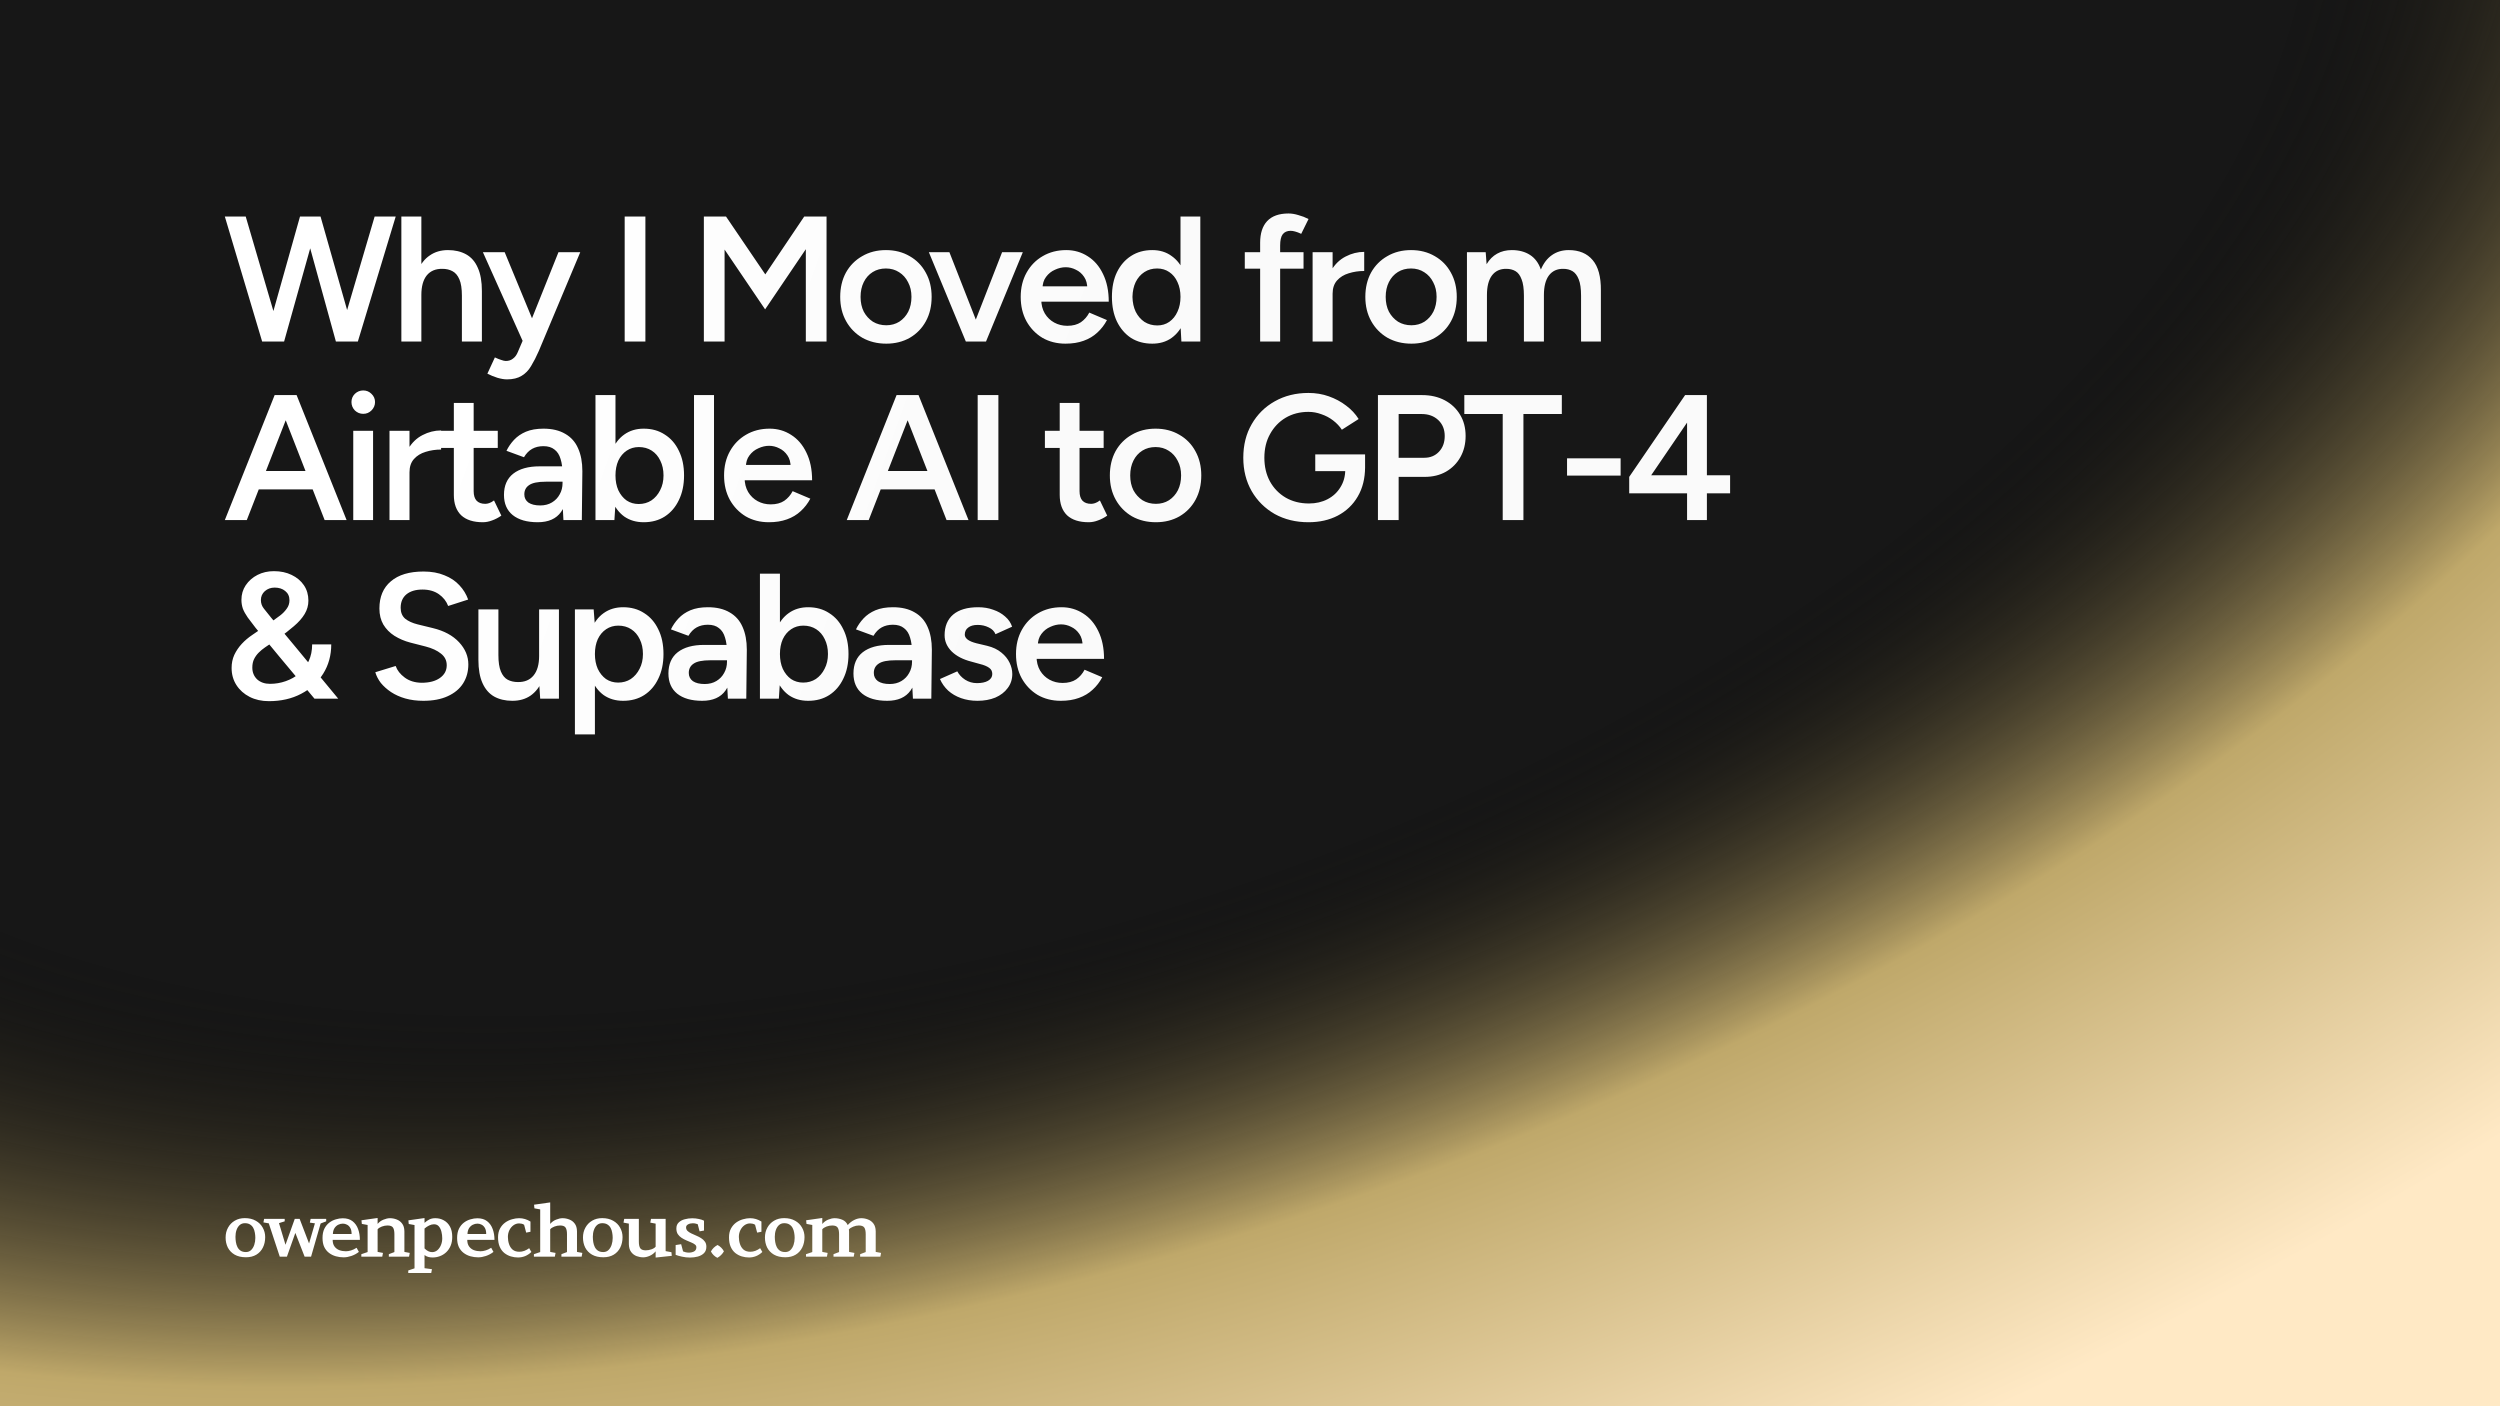 <svg width="1120" height="630" viewBox="0 0 1120 630" fill="none" xmlns="http://www.w3.org/2000/svg">
<g clip-path="url(#clip0_2_497)">
<rect width="1120" height="630" fill="#171717"/>
<g filter="url(#filter0_f_2_497)">
<rect width="1200" height="630" transform="matrix(-1 0 0 1 1200 0)" fill="url(#paint0_radial_2_497)"/>
</g>
<path d="M151.36 153L167.84 97H177.28L160.32 153H151.36ZM117.44 153L100.72 97H110.08L126.48 153H117.44ZM118.64 153L134.4 97H142.96L127.28 153H118.64ZM150.48 153L135.04 97H143.6L159.52 153H150.48ZM179.809 153V97H188.769V153H179.809ZM206.929 153V132.52H215.889V153H206.929ZM206.929 132.52C206.929 129.32 206.555 126.867 205.809 125.16C205.062 123.4 204.022 122.173 202.689 121.48C201.409 120.787 199.915 120.44 198.209 120.44C195.169 120.387 192.822 121.373 191.169 123.4C189.569 125.427 188.769 128.333 188.769 132.12H185.329C185.329 127.907 185.942 124.307 187.169 121.32C188.449 118.28 190.235 115.987 192.529 114.44C194.822 112.84 197.542 112.04 200.689 112.04C203.835 112.04 206.555 112.68 208.849 113.96C211.142 115.24 212.875 117.24 214.049 119.96C215.275 122.627 215.889 126.12 215.889 130.44V132.52H206.929ZM227.146 169.96C225.866 169.96 224.426 169.72 222.826 169.24C221.279 168.76 219.786 168.147 218.346 167.4L221.706 160.12C222.719 160.6 223.652 160.973 224.506 161.24C225.359 161.56 226.052 161.72 226.586 161.72C227.866 161.72 228.932 161.373 229.786 160.68C230.692 160.04 231.412 159.08 231.946 157.8L236.666 146.76L250.186 113H259.946L241.386 157.24C240.266 159.8 239.119 162.04 237.946 163.96C236.826 165.88 235.412 167.347 233.706 168.36C231.999 169.427 229.812 169.96 227.146 169.96ZM234.266 153L216.346 113H226.106L240.026 146.68L242.906 153H234.266ZM279.856 153V97H289.136V153H279.856ZM315.331 153V97H325.251L342.851 122.92L360.291 97H370.291V153H361.011V111.64L342.771 138.6L324.611 111.8V153H315.331ZM397.054 153.96C393.054 153.96 389.48 153.08 386.334 151.32C383.24 149.507 380.814 147.027 379.054 143.88C377.294 140.733 376.414 137.107 376.414 133C376.414 128.893 377.267 125.267 378.974 122.12C380.734 118.973 383.16 116.52 386.254 114.76C389.347 112.947 392.894 112.04 396.894 112.04C400.894 112.04 404.44 112.947 407.534 114.76C410.627 116.52 413.027 118.973 414.734 122.12C416.494 125.267 417.374 128.893 417.374 133C417.374 137.107 416.52 140.733 414.814 143.88C413.107 147.027 410.707 149.507 407.614 151.32C404.52 153.08 401 153.96 397.054 153.96ZM397.054 145.72C399.24 145.72 401.187 145.187 402.894 144.12C404.6 143 405.934 141.507 406.894 139.64C407.854 137.72 408.334 135.507 408.334 133C408.334 130.493 407.827 128.307 406.814 126.44C405.854 124.52 404.52 123.027 402.814 121.96C401.107 120.84 399.134 120.28 396.894 120.28C394.654 120.28 392.68 120.813 390.974 121.88C389.267 122.947 387.934 124.44 386.974 126.36C386.014 128.28 385.534 130.493 385.534 133C385.534 135.507 386.014 137.72 386.974 139.64C387.987 141.507 389.347 143 391.054 144.12C392.814 145.187 394.814 145.72 397.054 145.72ZM433.334 153L448.934 113H458.214L441.734 153H433.334ZM432.694 153L416.134 113H425.334L441.014 153H432.694ZM477.359 153.96C473.466 153.96 469.999 153.08 466.959 151.32C463.973 149.507 461.599 147.027 459.839 143.88C458.133 140.733 457.279 137.107 457.279 133C457.279 128.893 458.159 125.267 459.919 122.12C461.679 118.973 464.079 116.52 467.119 114.76C470.213 112.947 473.733 112.04 477.679 112.04C481.253 112.04 484.479 112.973 487.359 114.84C490.239 116.653 492.506 119.293 494.159 122.76C495.866 126.227 496.719 130.36 496.719 135.16H465.279L466.479 134.04C466.479 136.493 467.013 138.627 468.079 140.44C469.146 142.2 470.559 143.56 472.319 144.52C474.079 145.48 476.026 145.96 478.159 145.96C480.613 145.96 482.639 145.427 484.239 144.36C485.839 143.24 487.093 141.8 487.999 140.04L495.919 143.4C494.799 145.533 493.359 147.4 491.599 149C489.893 150.6 487.839 151.827 485.439 152.68C483.093 153.533 480.399 153.96 477.359 153.96ZM467.039 129.4L465.759 128.28H488.319L487.119 129.4C487.119 127.213 486.639 125.427 485.679 124.04C484.719 122.6 483.493 121.533 481.999 120.84C480.559 120.093 479.039 119.72 477.439 119.72C475.839 119.72 474.239 120.093 472.639 120.84C471.039 121.533 469.706 122.6 468.639 124.04C467.573 125.427 467.039 127.213 467.039 129.4ZM529.262 153L528.862 145.56V97H537.742V153H529.262ZM516.222 153.96C512.595 153.96 509.422 153.107 506.702 151.4C504.035 149.64 501.929 147.187 500.382 144.04C498.889 140.893 498.142 137.213 498.142 133C498.142 128.733 498.889 125.053 500.382 121.96C501.929 118.813 504.035 116.387 506.702 114.68C509.422 112.92 512.595 112.04 516.222 112.04C519.582 112.04 522.462 112.92 524.862 114.68C527.315 116.387 529.182 118.813 530.462 121.96C531.742 125.053 532.382 128.733 532.382 133C532.382 137.213 531.742 140.893 530.462 144.04C529.182 147.187 527.315 149.64 524.862 151.4C522.462 153.107 519.582 153.96 516.222 153.96ZM518.462 145.8C520.489 145.8 522.275 145.267 523.822 144.2C525.422 143.08 526.649 141.56 527.502 139.64C528.409 137.72 528.862 135.507 528.862 133C528.862 130.493 528.409 128.28 527.502 126.36C526.649 124.44 525.422 122.947 523.822 121.88C522.275 120.813 520.462 120.28 518.382 120.28C516.249 120.28 514.355 120.813 512.702 121.88C511.049 122.947 509.742 124.44 508.782 126.36C507.875 128.28 507.395 130.493 507.342 133C507.395 135.507 507.875 137.72 508.782 139.64C509.742 141.56 511.049 143.08 512.702 144.2C514.409 145.267 516.329 145.8 518.462 145.8ZM564.544 153V108.76C564.544 104.547 565.584 101.32 567.664 99.08C569.798 96.787 572.998 95.64 577.264 95.64C578.651 95.64 580.118 95.88 581.664 96.36C583.264 96.787 584.784 97.373 586.224 98.12L582.944 104.76C581.931 104.28 581.024 103.933 580.224 103.72C579.478 103.507 578.811 103.4 578.224 103.4C576.624 103.4 575.424 103.933 574.624 105C573.878 106.013 573.504 107.693 573.504 110.04V153H564.544ZM557.664 120.36V113H583.984V120.36H557.664ZM593.967 131.72C593.967 127.4 594.794 123.853 596.447 121.08C598.101 118.307 600.234 116.253 602.847 114.92C605.514 113.533 608.287 112.84 611.167 112.84V121.4C608.714 121.4 606.394 121.747 604.207 122.44C602.074 123.08 600.341 124.147 599.007 125.64C597.674 127.133 597.007 129.107 597.007 131.56L593.967 131.72ZM588.047 153V113H597.007V153H588.047ZM632.31 153.96C628.31 153.96 624.737 153.08 621.59 151.32C618.497 149.507 616.07 147.027 614.31 143.88C612.55 140.733 611.67 137.107 611.67 133C611.67 128.893 612.523 125.267 614.23 122.12C615.99 118.973 618.417 116.52 621.51 114.76C624.603 112.947 628.15 112.04 632.15 112.04C636.15 112.04 639.697 112.947 642.79 114.76C645.883 116.52 648.283 118.973 649.99 122.12C651.75 125.267 652.63 128.893 652.63 133C652.63 137.107 651.777 140.733 650.07 143.88C648.363 147.027 645.963 149.507 642.87 151.32C639.777 153.08 636.257 153.96 632.31 153.96ZM632.31 145.72C634.497 145.72 636.443 145.187 638.15 144.12C639.857 143 641.19 141.507 642.15 139.64C643.11 137.72 643.59 135.507 643.59 133C643.59 130.493 643.083 128.307 642.07 126.44C641.11 124.52 639.777 123.027 638.07 121.96C636.363 120.84 634.39 120.28 632.15 120.28C629.91 120.28 627.937 120.813 626.23 121.88C624.523 122.947 623.19 124.44 622.23 126.36C621.27 128.28 620.79 130.493 620.79 133C620.79 135.507 621.27 137.72 622.23 139.64C623.243 141.507 624.603 143 626.31 144.12C628.07 145.187 630.07 145.72 632.31 145.72ZM657.194 153V113H665.594L665.994 118.36C667.221 116.28 668.794 114.707 670.714 113.64C672.634 112.573 674.821 112.04 677.274 112.04C680.474 112.04 683.194 112.76 685.434 114.2C687.674 115.64 689.301 117.827 690.314 120.76C691.488 117.933 693.141 115.773 695.274 114.28C697.408 112.787 699.914 112.04 702.794 112.04C707.434 112.04 711.008 113.533 713.514 116.52C716.021 119.453 717.248 123.987 717.194 130.12V153H708.314V132.52C708.314 129.32 707.968 126.867 707.274 125.16C706.581 123.4 705.648 122.173 704.474 121.48C703.301 120.787 701.941 120.44 700.394 120.44C697.621 120.387 695.461 121.373 693.914 123.4C692.421 125.427 691.674 128.333 691.674 132.12V153H682.714V132.52C682.714 129.32 682.368 126.867 681.674 125.16C681.034 123.4 680.128 122.173 678.954 121.48C677.781 120.787 676.421 120.44 674.874 120.44C672.101 120.387 669.941 121.373 668.394 123.4C666.901 125.427 666.154 128.333 666.154 132.12V153H657.194ZM145.44 233L123.6 177H132.88L155.28 233H145.44ZM100.72 233L123.04 177H132.4L110.56 233H100.72ZM111.2 219.24V211H144.72V219.24H111.2ZM158.257 233V193H167.137V233H158.257ZM162.737 185.4C161.297 185.4 160.044 184.893 158.977 183.88C157.964 182.813 157.457 181.56 157.457 180.12C157.457 178.68 157.964 177.453 158.977 176.44C160.044 175.427 161.297 174.92 162.737 174.92C164.177 174.92 165.404 175.427 166.417 176.44C167.484 177.453 168.018 178.68 168.018 180.12C168.018 181.56 167.484 182.813 166.417 183.88C165.404 184.893 164.177 185.4 162.737 185.4ZM180.417 211.72C180.417 207.4 181.244 203.853 182.897 201.08C184.551 198.307 186.684 196.253 189.297 194.92C191.964 193.533 194.737 192.84 197.617 192.84V201.4C195.164 201.4 192.844 201.747 190.657 202.44C188.524 203.08 186.791 204.147 185.457 205.64C184.124 207.133 183.457 209.107 183.457 211.56L180.417 211.72ZM174.497 233V193H183.457V233H174.497ZM216.28 233.96C212.067 233.96 208.84 232.92 206.6 230.84C204.413 228.707 203.32 225.667 203.32 221.72V180.52H212.2V220.04C212.2 221.907 212.627 223.32 213.48 224.28C214.387 225.24 215.693 225.72 217.4 225.72C217.933 225.72 218.52 225.613 219.16 225.4C219.8 225.187 220.52 224.787 221.32 224.2L224.6 231C223.213 231.96 221.827 232.68 220.44 233.16C219.053 233.693 217.667 233.96 216.28 233.96ZM196.68 200.68V193H223V200.68H196.68ZM252.419 233L252.019 225.48V212.44C252.019 209.72 251.726 207.453 251.139 205.64C250.606 203.773 249.699 202.36 248.419 201.4C247.193 200.387 245.539 199.88 243.459 199.88C241.539 199.88 239.859 200.28 238.419 201.08C236.979 201.88 235.753 203.133 234.739 204.84L226.899 201.96C227.753 200.2 228.873 198.573 230.259 197.08C231.699 195.533 233.486 194.307 235.619 193.4C237.806 192.493 240.419 192.04 243.459 192.04C247.353 192.04 250.606 192.813 253.219 194.36C255.833 195.853 257.753 198.013 258.979 200.84C260.259 203.667 260.899 207.08 260.899 211.08L260.659 233H252.419ZM240.899 233.96C236.099 233.96 232.366 232.893 229.699 230.76C227.086 228.627 225.779 225.613 225.779 221.72C225.779 217.56 227.166 214.387 229.939 212.2C232.766 210.013 236.686 208.92 241.699 208.92H252.419V215.8H244.579C241.006 215.8 238.499 216.307 237.059 217.32C235.619 218.28 234.899 219.667 234.899 221.48C234.899 223.027 235.513 224.253 236.739 225.16C238.019 226.013 239.779 226.44 242.019 226.44C244.046 226.44 245.806 225.987 247.299 225.08C248.793 224.173 249.939 222.973 250.739 221.48C251.593 219.987 252.019 218.307 252.019 216.44H254.659C254.659 221.88 253.566 226.173 251.379 229.32C249.193 232.413 245.699 233.96 240.899 233.96ZM266.773 233V177H275.733V225.56L275.253 233H266.773ZM288.373 233.96C285.013 233.96 282.106 233.107 279.653 231.4C277.253 229.64 275.413 227.187 274.133 224.04C272.853 220.893 272.213 217.213 272.213 213C272.213 208.733 272.853 205.053 274.133 201.96C275.413 198.813 277.253 196.387 279.653 194.68C282.106 192.92 285.013 192.04 288.373 192.04C291.999 192.04 295.146 192.92 297.813 194.68C300.533 196.387 302.639 198.813 304.133 201.96C305.679 205.053 306.453 208.733 306.453 213C306.453 217.213 305.679 220.893 304.133 224.04C302.639 227.187 300.533 229.64 297.813 231.4C295.146 233.107 291.999 233.96 288.373 233.96ZM286.133 225.8C288.266 225.8 290.159 225.267 291.813 224.2C293.466 223.08 294.773 221.56 295.733 219.64C296.746 217.72 297.253 215.507 297.253 213C297.253 210.493 296.773 208.28 295.813 206.36C294.906 204.44 293.626 202.947 291.973 201.88C290.319 200.813 288.399 200.28 286.213 200.28C284.186 200.28 282.373 200.813 280.773 201.88C279.173 202.947 277.919 204.44 277.013 206.36C276.159 208.28 275.733 210.493 275.733 213C275.733 215.507 276.159 217.72 277.013 219.64C277.919 221.56 279.146 223.08 280.693 224.2C282.293 225.267 284.106 225.8 286.133 225.8ZM310.916 233V177H319.876V233H310.916ZM344.463 233.96C340.569 233.96 337.103 233.08 334.063 231.32C331.076 229.507 328.703 227.027 326.943 223.88C325.236 220.733 324.383 217.107 324.383 213C324.383 208.893 325.263 205.267 327.023 202.12C328.783 198.973 331.183 196.52 334.223 194.76C337.316 192.947 340.836 192.04 344.783 192.04C348.356 192.04 351.583 192.973 354.463 194.84C357.343 196.653 359.609 199.293 361.263 202.76C362.969 206.227 363.823 210.36 363.823 215.16H332.383L333.583 214.04C333.583 216.493 334.116 218.627 335.183 220.44C336.249 222.2 337.663 223.56 339.423 224.52C341.183 225.48 343.129 225.96 345.263 225.96C347.716 225.96 349.743 225.427 351.343 224.36C352.943 223.24 354.196 221.8 355.103 220.04L363.023 223.4C361.903 225.533 360.463 227.4 358.703 229C356.996 230.6 354.943 231.827 352.543 232.68C350.196 233.533 347.503 233.96 344.463 233.96ZM334.143 209.4L332.863 208.28H355.423L354.223 209.4C354.223 207.213 353.743 205.427 352.783 204.04C351.823 202.6 350.596 201.533 349.103 200.84C347.663 200.093 346.143 199.72 344.543 199.72C342.943 199.72 341.343 200.093 339.743 200.84C338.143 201.533 336.809 202.6 335.743 204.04C334.676 205.427 334.143 207.213 334.143 209.4ZM424.062 233L402.222 177H411.502L433.902 233H424.062ZM379.342 233L401.662 177H411.022L389.182 233H379.342ZM389.822 219.24V211H423.342V219.24H389.822ZM437.999 233V177H447.279V233H437.999ZM487.714 233.96C483.501 233.96 480.274 232.92 478.034 230.84C475.848 228.707 474.754 225.667 474.754 221.72V180.52H483.634V220.04C483.634 221.907 484.061 223.32 484.914 224.28C485.821 225.24 487.128 225.72 488.834 225.72C489.368 225.72 489.954 225.613 490.594 225.4C491.234 225.187 491.954 224.787 492.754 224.2L496.034 231C494.648 231.96 493.261 232.68 491.874 233.16C490.488 233.693 489.101 233.96 487.714 233.96ZM468.114 200.68V193H494.434V200.68H468.114ZM517.854 233.96C513.854 233.96 510.28 233.08 507.134 231.32C504.04 229.507 501.614 227.027 499.854 223.88C498.094 220.733 497.214 217.107 497.214 213C497.214 208.893 498.067 205.267 499.774 202.12C501.534 198.973 503.96 196.52 507.054 194.76C510.147 192.947 513.694 192.04 517.694 192.04C521.694 192.04 525.24 192.947 528.334 194.76C531.427 196.52 533.827 198.973 535.534 202.12C537.294 205.267 538.174 208.893 538.174 213C538.174 217.107 537.32 220.733 535.614 223.88C533.907 227.027 531.507 229.507 528.414 231.32C525.32 233.08 521.8 233.96 517.854 233.96ZM517.854 225.72C520.04 225.72 521.987 225.187 523.694 224.12C525.4 223 526.734 221.507 527.694 219.64C528.654 217.72 529.134 215.507 529.134 213C529.134 210.493 528.627 208.307 527.614 206.44C526.654 204.52 525.32 203.027 523.614 201.96C521.907 200.84 519.934 200.28 517.694 200.28C515.454 200.28 513.48 200.813 511.774 201.88C510.067 202.947 508.734 204.44 507.774 206.36C506.814 208.28 506.334 210.493 506.334 213C506.334 215.507 506.814 217.72 507.774 219.64C508.787 221.507 510.147 223 511.854 224.12C513.614 225.187 515.614 225.72 517.854 225.72ZM586.195 233.96C580.542 233.96 575.502 232.733 571.075 230.28C566.702 227.773 563.262 224.36 560.755 220.04C558.248 215.667 556.995 210.68 556.995 205.08C556.995 199.373 558.248 194.36 560.755 190.04C563.262 185.667 566.702 182.253 571.075 179.8C575.502 177.293 580.542 176.04 586.195 176.04C589.448 176.04 592.488 176.547 595.315 177.56C598.195 178.573 600.782 179.96 603.075 181.72C605.368 183.427 607.235 185.427 608.675 187.72L601.155 192.52C600.142 190.973 598.835 189.587 597.235 188.36C595.635 187.133 593.875 186.2 591.955 185.56C590.088 184.867 588.168 184.52 586.195 184.52C582.355 184.52 578.942 185.4 575.955 187.16C573.022 188.92 570.702 191.347 568.995 194.44C567.288 197.48 566.435 201.027 566.435 205.08C566.435 209.027 567.262 212.547 568.915 215.64C570.622 218.733 572.968 221.16 575.955 222.92C578.995 224.68 582.488 225.56 586.435 225.56C589.528 225.56 592.302 224.92 594.755 223.64C597.208 222.36 599.128 220.573 600.515 218.28C601.955 215.987 602.675 213.347 602.675 210.36L611.555 209.24C611.555 214.307 610.462 218.707 608.275 222.44C606.142 226.12 603.155 228.973 599.315 231C595.528 232.973 591.155 233.96 586.195 233.96ZM589.235 211.08V203.56H611.555V209.8L606.595 211.08H589.235ZM617.315 233V177H637.075C640.915 177 644.302 177.773 647.235 179.32C650.168 180.867 652.462 183.027 654.115 185.8C655.768 188.52 656.595 191.693 656.595 195.32C656.595 198.84 655.822 201.987 654.275 204.76C652.728 207.533 650.568 209.72 647.795 211.32C645.075 212.867 641.902 213.64 638.275 213.64H626.595V233H617.315ZM626.595 205.08H638.115C640.782 205.08 642.968 204.173 644.675 202.36C646.382 200.547 647.235 198.2 647.235 195.32C647.235 192.387 646.275 190.013 644.355 188.2C642.435 186.387 639.955 185.48 636.915 185.48H626.595V205.08ZM673.215 233V185.48H656.015V177H699.695V185.48H682.495V233H673.215ZM702.036 213.08V205.32H726.036V213.08H702.036ZM755.807 233V221H729.887V213.64L754.927 177H764.687V212.92H775.087V221H764.687V233H755.807ZM739.727 212.92H755.807V189.32L739.727 212.92ZM120.48 314.12C117.227 314.12 114.347 313.48 111.84 312.2C109.333 310.92 107.36 309.16 105.92 306.92C104.48 304.68 103.76 302.12 103.76 299.24C103.76 297.107 104.16 295.16 104.96 293.4C105.813 291.587 106.933 289.933 108.32 288.44C109.707 286.947 111.28 285.613 113.04 284.44L122.24 278.12C123.307 277.373 124.4 276.573 125.52 275.72C126.64 274.867 127.6 273.88 128.4 272.76C129.253 271.64 129.68 270.36 129.68 268.92C129.68 267.16 129.04 265.773 127.76 264.76C126.533 263.747 124.96 263.24 123.04 263.24C121.333 263.24 119.867 263.773 118.64 264.84C117.467 265.907 116.88 267.24 116.88 268.84C116.88 270.28 117.333 271.56 118.24 272.68C119.147 273.8 120.213 275.133 121.44 276.68L131.76 289.08L151.52 313H140.88L125.04 294.04L114.48 281.24C113.093 279.48 111.92 277.933 110.96 276.6C110 275.213 109.28 273.907 108.8 272.68C108.373 271.4 108.16 270.093 108.16 268.76C108.16 266.307 108.8 264.12 110.08 262.2C111.413 260.227 113.173 258.68 115.36 257.56C117.547 256.44 120 255.88 122.72 255.88C125.707 255.88 128.347 256.44 130.64 257.56C132.987 258.68 134.827 260.227 136.16 262.2C137.493 264.173 138.16 266.467 138.16 269.08C138.16 271.213 137.6 273.213 136.48 275.08C135.36 276.947 133.76 278.76 131.68 280.52C129.653 282.28 127.253 284.147 124.48 286.12L118.72 290.04C117.707 290.733 116.773 291.507 115.92 292.36C115.067 293.213 114.373 294.173 113.84 295.24C113.307 296.307 113.04 297.587 113.04 299.08C113.04 301.213 113.76 302.973 115.2 304.36C116.693 305.693 118.613 306.36 120.96 306.36C123.413 306.36 125.76 305.96 128 305.16C130.293 304.36 132.32 303.213 134.08 301.72C135.893 300.173 137.307 298.307 138.32 296.12C139.333 293.933 139.84 291.453 139.84 288.68H148.4C148.4 293.587 147.2 297.96 144.8 301.8C142.4 305.64 139.093 308.653 134.88 310.84C130.72 313.027 125.92 314.12 120.48 314.12ZM189.656 313.96C186.722 313.96 184.029 313.613 181.576 312.92C179.176 312.227 177.042 311.267 175.176 310.04C173.362 308.813 171.842 307.453 170.616 305.96C169.442 304.413 168.616 302.813 168.136 301.16L177.256 298.36C177.949 300.333 179.309 302.067 181.336 303.56C183.362 305.053 185.869 305.827 188.856 305.88C192.322 305.88 195.069 305.16 197.096 303.72C199.122 302.28 200.136 300.387 200.136 298.04C200.136 295.907 199.282 294.173 197.576 292.84C195.869 291.453 193.576 290.387 190.696 289.64L183.816 287.88C181.202 287.187 178.829 286.173 176.696 284.84C174.616 283.507 172.962 281.827 171.736 279.8C170.562 277.773 169.976 275.373 169.976 272.6C169.976 267.373 171.682 263.32 175.096 260.44C178.509 257.507 183.389 256.04 189.736 256.04C193.309 256.04 196.429 256.6 199.096 257.72C201.816 258.787 204.056 260.28 205.816 262.2C207.576 264.067 208.882 266.2 209.736 268.6L200.776 271.48C199.976 269.347 198.589 267.587 196.616 266.2C194.642 264.813 192.189 264.12 189.256 264.12C186.216 264.12 183.816 264.84 182.056 266.28C180.349 267.72 179.496 269.72 179.496 272.28C179.496 274.36 180.162 275.987 181.496 277.16C182.882 278.28 184.749 279.133 187.096 279.72L193.976 281.4C198.989 282.627 202.882 284.733 205.656 287.72C208.429 290.707 209.816 294.013 209.816 297.64C209.816 300.84 209.042 303.667 207.496 306.12C205.949 308.573 203.656 310.493 200.616 311.88C197.629 313.267 193.976 313.96 189.656 313.96ZM242.004 313L241.524 305.64V273H250.404V313H242.004ZM214.324 293.48V273H223.284V293.48H214.324ZM223.284 293.48C223.284 296.627 223.657 299.08 224.404 300.84C225.15 302.6 226.164 303.827 227.444 304.52C228.777 305.213 230.297 305.56 232.004 305.56C235.044 305.613 237.39 304.627 239.044 302.6C240.697 300.573 241.524 297.667 241.524 293.88H244.884C244.884 298.093 244.244 301.72 242.964 304.76C241.737 307.747 239.977 310.04 237.684 311.64C235.444 313.187 232.724 313.96 229.524 313.96C226.377 313.96 223.657 313.32 221.364 312.04C219.124 310.76 217.39 308.76 216.164 306.04C214.937 303.32 214.324 299.827 214.324 295.56V293.48H223.284ZM257.56 329V273H265.96L266.52 280.36V329H257.56ZM279.16 313.96C275.8 313.96 272.893 313.107 270.44 311.4C268.04 309.64 266.2 307.187 264.92 304.04C263.64 300.893 263 297.213 263 293C263 288.733 263.64 285.053 264.92 281.96C266.2 278.813 268.04 276.387 270.44 274.68C272.893 272.92 275.8 272.04 279.16 272.04C282.787 272.04 285.933 272.92 288.6 274.68C291.32 276.387 293.427 278.813 294.92 281.96C296.467 285.053 297.24 288.733 297.24 293C297.24 297.213 296.467 300.893 294.92 304.04C293.427 307.187 291.32 309.64 288.6 311.4C285.933 313.107 282.787 313.96 279.16 313.96ZM276.92 305.8C279.053 305.8 280.947 305.267 282.6 304.2C284.253 303.08 285.56 301.56 286.52 299.64C287.533 297.72 288.04 295.507 288.04 293C288.04 290.493 287.56 288.28 286.6 286.36C285.693 284.44 284.413 282.947 282.76 281.88C281.107 280.813 279.187 280.28 277 280.28C274.973 280.28 273.16 280.813 271.56 281.88C269.96 282.947 268.707 284.44 267.8 286.36C266.947 288.28 266.52 290.493 266.52 293C266.52 295.507 266.947 297.72 267.8 299.64C268.707 301.56 269.933 303.08 271.48 304.2C273.08 305.267 274.893 305.8 276.92 305.8ZM326.094 313L325.694 305.48V292.44C325.694 289.72 325.401 287.453 324.814 285.64C324.281 283.773 323.374 282.36 322.094 281.4C320.868 280.387 319.214 279.88 317.134 279.88C315.214 279.88 313.534 280.28 312.094 281.08C310.654 281.88 309.428 283.133 308.414 284.84L300.574 281.96C301.428 280.2 302.548 278.573 303.934 277.08C305.374 275.533 307.161 274.307 309.294 273.4C311.481 272.493 314.094 272.04 317.134 272.04C321.028 272.04 324.281 272.813 326.894 274.36C329.508 275.853 331.428 278.013 332.654 280.84C333.934 283.667 334.574 287.08 334.574 291.08L334.334 313H326.094ZM314.574 313.96C309.774 313.96 306.041 312.893 303.374 310.76C300.761 308.627 299.454 305.613 299.454 301.72C299.454 297.56 300.841 294.387 303.614 292.2C306.441 290.013 310.361 288.92 315.374 288.92H326.094V295.8H318.254C314.681 295.8 312.174 296.307 310.734 297.32C309.294 298.28 308.574 299.667 308.574 301.48C308.574 303.027 309.188 304.253 310.414 305.16C311.694 306.013 313.454 306.44 315.694 306.44C317.721 306.44 319.481 305.987 320.974 305.08C322.468 304.173 323.614 302.973 324.414 301.48C325.268 299.987 325.694 298.307 325.694 296.44H328.334C328.334 301.88 327.241 306.173 325.054 309.32C322.868 312.413 319.374 313.96 314.574 313.96ZM340.448 313V257H349.408V305.56L348.928 313H340.448ZM362.048 313.96C358.688 313.96 355.781 313.107 353.328 311.4C350.928 309.64 349.088 307.187 347.808 304.04C346.528 300.893 345.888 297.213 345.888 293C345.888 288.733 346.528 285.053 347.808 281.96C349.088 278.813 350.928 276.387 353.328 274.68C355.781 272.92 358.688 272.04 362.048 272.04C365.674 272.04 368.821 272.92 371.488 274.68C374.208 276.387 376.314 278.813 377.808 281.96C379.354 285.053 380.128 288.733 380.128 293C380.128 297.213 379.354 300.893 377.808 304.04C376.314 307.187 374.208 309.64 371.488 311.4C368.821 313.107 365.674 313.96 362.048 313.96ZM359.808 305.8C361.941 305.8 363.834 305.267 365.488 304.2C367.141 303.08 368.448 301.56 369.408 299.64C370.421 297.72 370.928 295.507 370.928 293C370.928 290.493 370.448 288.28 369.488 286.36C368.581 284.44 367.301 282.947 365.648 281.88C363.994 280.813 362.074 280.28 359.888 280.28C357.861 280.28 356.048 280.813 354.448 281.88C352.848 282.947 351.594 284.44 350.688 286.36C349.834 288.28 349.408 290.493 349.408 293C349.408 295.507 349.834 297.72 350.688 299.64C351.594 301.56 352.821 303.08 354.368 304.2C355.968 305.267 357.781 305.8 359.808 305.8ZM408.991 313L408.591 305.48V292.44C408.591 289.72 408.298 287.453 407.711 285.64C407.178 283.773 406.271 282.36 404.991 281.4C403.765 280.387 402.111 279.88 400.031 279.88C398.111 279.88 396.431 280.28 394.991 281.08C393.551 281.88 392.325 283.133 391.311 284.84L383.471 281.96C384.325 280.2 385.445 278.573 386.831 277.08C388.271 275.533 390.058 274.307 392.191 273.4C394.378 272.493 396.991 272.04 400.031 272.04C403.925 272.04 407.178 272.813 409.791 274.36C412.405 275.853 414.325 278.013 415.551 280.84C416.831 283.667 417.471 287.08 417.471 291.08L417.231 313H408.991ZM397.471 313.96C392.671 313.96 388.938 312.893 386.271 310.76C383.658 308.627 382.351 305.613 382.351 301.72C382.351 297.56 383.738 294.387 386.511 292.2C389.338 290.013 393.258 288.92 398.271 288.92H408.991V295.8H401.151C397.578 295.8 395.071 296.307 393.631 297.32C392.191 298.28 391.471 299.667 391.471 301.48C391.471 303.027 392.085 304.253 393.311 305.16C394.591 306.013 396.351 306.44 398.591 306.44C400.618 306.44 402.378 305.987 403.871 305.08C405.365 304.173 406.511 302.973 407.311 301.48C408.165 299.987 408.591 298.307 408.591 296.44H411.231C411.231 301.88 410.138 306.173 407.951 309.32C405.765 312.413 402.271 313.96 397.471 313.96ZM437.904 313.96C435.238 313.96 432.784 313.56 430.544 312.76C428.304 311.96 426.384 310.84 424.784 309.4C423.184 307.907 421.958 306.173 421.104 304.2L428.864 300.76C429.664 302.253 430.838 303.507 432.384 304.52C433.984 305.533 435.744 306.04 437.664 306.04C439.744 306.04 441.398 305.693 442.624 305C443.904 304.253 444.544 303.24 444.544 301.96C444.544 300.733 444.064 299.8 443.104 299.16C442.144 298.467 440.784 297.907 439.024 297.48L435.264 296.44C431.478 295.48 428.518 293.96 426.384 291.88C424.251 289.747 423.184 287.32 423.184 284.6C423.184 280.6 424.464 277.507 427.024 275.32C429.638 273.133 433.371 272.04 438.224 272.04C440.678 272.04 442.918 272.413 444.944 273.16C447.024 273.853 448.811 274.867 450.304 276.2C451.798 277.48 452.838 279 453.424 280.76L445.984 284.12C445.451 282.787 444.438 281.773 442.944 281.08C441.451 280.333 439.798 279.96 437.984 279.96C436.171 279.96 434.758 280.36 433.744 281.16C432.731 281.907 432.224 282.973 432.224 284.36C432.224 285.16 432.678 285.907 433.584 286.6C434.491 287.24 435.798 287.773 437.504 288.2L442.224 289.32C444.838 289.96 446.971 290.973 448.624 292.36C450.278 293.693 451.504 295.213 452.304 296.92C453.104 298.573 453.504 300.253 453.504 301.96C453.504 304.36 452.811 306.467 451.424 308.28C450.091 310.093 448.251 311.507 445.904 312.52C443.558 313.48 440.891 313.96 437.904 313.96ZM475.25 313.96C471.357 313.96 467.89 313.08 464.85 311.32C461.863 309.507 459.49 307.027 457.73 303.88C456.023 300.733 455.17 297.107 455.17 293C455.17 288.893 456.05 285.267 457.81 282.12C459.57 278.973 461.97 276.52 465.01 274.76C468.103 272.947 471.623 272.04 475.57 272.04C479.143 272.04 482.37 272.973 485.25 274.84C488.13 276.653 490.397 279.293 492.05 282.76C493.757 286.227 494.61 290.36 494.61 295.16H463.17L464.37 294.04C464.37 296.493 464.903 298.627 465.97 300.44C467.037 302.2 468.45 303.56 470.21 304.52C471.97 305.48 473.917 305.96 476.05 305.96C478.503 305.96 480.53 305.427 482.13 304.36C483.73 303.24 484.983 301.8 485.89 300.04L493.81 303.4C492.69 305.533 491.25 307.4 489.49 309C487.783 310.6 485.73 311.827 483.33 312.68C480.983 313.533 478.29 313.96 475.25 313.96ZM464.93 289.4L463.65 288.28H486.21L485.01 289.4C485.01 287.213 484.53 285.427 483.57 284.04C482.61 282.6 481.383 281.533 479.89 280.84C478.45 280.093 476.93 279.72 475.33 279.72C473.73 279.72 472.13 280.093 470.53 280.84C468.93 281.533 467.597 282.6 466.53 284.04C465.463 285.427 464.93 287.213 464.93 289.4Z" fill="url(#paint1_linear_2_497)"/>
<path d="M109.683 545.72C111.603 545.72 113.246 546.115 114.611 546.904C115.977 547.672 117.011 548.707 117.715 550.008C118.441 551.288 118.803 552.696 118.803 554.232C118.803 555.981 118.462 557.539 117.779 558.904C117.097 560.269 116.115 561.336 114.835 562.104C113.555 562.872 112.009 563.256 110.195 563.256C108.169 563.256 106.473 562.861 105.107 562.072C103.763 561.283 102.75 560.227 102.067 558.904C101.406 557.56 101.075 556.067 101.075 554.424C101.075 552.76 101.438 551.277 102.163 549.976C102.889 548.653 103.891 547.619 105.171 546.872C106.473 546.104 107.977 545.72 109.683 545.72ZM110.163 560.92C111.102 560.92 111.881 560.621 112.499 560.024C113.118 559.427 113.587 558.648 113.907 557.688C114.227 556.728 114.387 555.693 114.387 554.584C114.387 553.773 114.313 552.984 114.163 552.216C114.035 551.427 113.801 550.723 113.459 550.104C113.118 549.464 112.638 548.952 112.019 548.568C111.422 548.184 110.654 547.992 109.715 547.992C108.798 547.992 108.019 548.269 107.379 548.824C106.761 549.379 106.291 550.115 105.971 551.032C105.651 551.949 105.491 552.963 105.491 554.072C105.491 554.861 105.555 555.661 105.683 556.472C105.811 557.283 106.046 558.029 106.387 558.712C106.729 559.373 107.198 559.907 107.795 560.312C108.414 560.717 109.203 560.92 110.163 560.92ZM141.082 548.056L138.81 547.736L139.162 546.04H146.138V547.16L143.642 548.12L139.354 563H136.474L132.314 552.344L128.538 563H125.338L120.41 548.056L118.01 547.64L118.33 546.04H127.546V547.16L124.986 547.96L127.898 557.656L132.058 546.04H134.234L138.458 557.08L141.082 548.056ZM149.034 555.448C149.034 556.664 149.301 557.645 149.834 558.392C150.368 559.139 151.082 559.693 151.978 560.056C152.896 560.397 153.888 560.568 154.954 560.568C155.701 560.568 156.48 560.44 157.29 560.184C158.122 559.928 158.944 559.533 159.754 559L160.778 560.856C159.733 561.667 158.602 562.275 157.386 562.68C156.17 563.085 155.029 563.288 153.962 563.288C152.746 563.288 151.573 563.128 150.442 562.808C149.312 562.488 148.298 561.987 147.402 561.304C146.506 560.621 145.792 559.736 145.258 558.648C144.746 557.539 144.49 556.195 144.49 554.616C144.49 552.973 144.768 551.587 145.322 550.456C145.898 549.325 146.634 548.419 147.53 547.736C148.426 547.053 149.408 546.563 150.474 546.264C151.541 545.944 152.565 545.784 153.546 545.784C155.36 545.784 156.821 546.221 157.93 547.096C159.061 547.971 159.893 549.144 160.426 550.616C160.96 552.067 161.226 553.677 161.226 555.448H149.034ZM157.514 552.824C157.514 551.693 157.322 550.797 156.938 550.136C156.554 549.453 156.064 548.963 155.466 548.664C154.869 548.344 154.25 548.184 153.61 548.184C152.885 548.184 152.181 548.355 151.498 548.696C150.837 549.037 150.282 549.549 149.834 550.232C149.408 550.915 149.173 551.779 149.13 552.824H157.514ZM162.099 548.312L161.939 546.68L169.171 545.656V548.312C169.896 547.437 170.782 546.797 171.827 546.392C172.872 545.965 173.832 545.752 174.707 545.752C175.731 545.752 176.734 545.944 177.715 546.328C178.696 546.691 179.507 547.299 180.147 548.152C180.808 549.005 181.15 550.168 181.171 551.64V560.856L183.571 561.304L183.251 563H174.195V561.88L176.691 560.92V552.92C176.691 551.555 176.478 550.563 176.051 549.944C175.624 549.325 174.814 549.016 173.619 549.016C172.766 549.016 171.912 549.176 171.059 549.496C170.227 549.816 169.598 550.221 169.171 550.712V560.856L171.571 561.304L171.251 563H161.875V561.88L164.691 560.92V548.792L162.099 548.312ZM183.117 548.344L182.957 546.712L190.189 545.688V547.832C190.914 547.171 191.65 546.659 192.397 546.296C193.143 545.933 194.018 545.752 195.021 545.752C196.429 545.752 197.698 546.072 198.829 546.712C199.981 547.331 200.898 548.259 201.581 549.496C202.263 550.733 202.605 552.269 202.605 554.104C202.605 555.64 202.359 556.984 201.869 558.136C201.378 559.288 200.706 560.259 199.853 561.048C199.021 561.816 198.082 562.392 197.037 562.776C195.991 563.16 194.914 563.352 193.805 563.352C193.165 563.352 192.546 563.277 191.949 563.128C191.373 563 190.786 562.712 190.189 562.264V568.152L193.517 568.6L193.197 570.296H182.893V569.176L185.709 568.216V548.824L183.117 548.344ZM194.413 548.472C193.73 548.472 193.015 548.653 192.269 549.016C191.543 549.357 190.85 549.816 190.189 550.392V559.288C191.277 560.397 192.407 560.952 193.581 560.952C194.477 560.952 195.266 560.664 195.949 560.088C196.631 559.491 197.165 558.723 197.549 557.784C197.933 556.845 198.125 555.843 198.125 554.776C198.125 553.795 198.007 552.824 197.773 551.864C197.538 550.883 197.154 550.072 196.621 549.432C196.087 548.792 195.351 548.472 194.413 548.472ZM209.333 555.448C209.333 556.664 209.6 557.645 210.133 558.392C210.666 559.139 211.381 559.693 212.277 560.056C213.194 560.397 214.186 560.568 215.253 560.568C216 560.568 216.778 560.44 217.589 560.184C218.421 559.928 219.242 559.533 220.053 559L221.077 560.856C220.032 561.667 218.901 562.275 217.685 562.68C216.469 563.085 215.328 563.288 214.261 563.288C213.045 563.288 211.872 563.128 210.741 562.808C209.61 562.488 208.597 561.987 207.701 561.304C206.805 560.621 206.09 559.736 205.557 558.648C205.045 557.539 204.789 556.195 204.789 554.616C204.789 552.973 205.066 551.587 205.621 550.456C206.197 549.325 206.933 548.419 207.829 547.736C208.725 547.053 209.706 546.563 210.773 546.264C211.84 545.944 212.864 545.784 213.845 545.784C215.658 545.784 217.12 546.221 218.229 547.096C219.36 547.971 220.192 549.144 220.725 550.616C221.258 552.067 221.525 553.677 221.525 555.448H209.333ZM217.813 552.824C217.813 551.693 217.621 550.797 217.237 550.136C216.853 549.453 216.362 548.963 215.765 548.664C215.168 548.344 214.549 548.184 213.909 548.184C213.184 548.184 212.48 548.355 211.797 548.696C211.136 549.037 210.581 549.549 210.133 550.232C209.706 550.915 209.472 551.779 209.429 552.824H217.813ZM234.801 548.696C234.438 548.461 234.065 548.301 233.681 548.216C233.297 548.131 232.924 548.088 232.561 548.088C231.644 548.088 230.801 548.365 230.033 548.92C229.265 549.475 228.657 550.211 228.209 551.128C227.761 552.045 227.537 553.048 227.537 554.136C227.537 555.267 227.708 556.344 228.049 557.368C228.39 558.392 228.934 559.224 229.681 559.864C230.449 560.483 231.452 560.792 232.689 560.792C233.414 560.792 234.161 560.653 234.929 560.376C235.697 560.077 236.412 559.683 237.073 559.192L238.065 560.888C237.212 561.699 236.273 562.317 235.249 562.744C234.225 563.149 233.169 563.352 232.081 563.352C230.993 563.352 229.916 563.192 228.849 562.872C227.804 562.552 226.844 562.051 225.969 561.368C225.094 560.664 224.401 559.736 223.889 558.584C223.377 557.432 223.121 556.024 223.121 554.36C223.121 552.781 223.42 551.448 224.017 550.36C224.614 549.272 225.382 548.387 226.321 547.704C227.281 547.021 228.305 546.531 229.393 546.232C230.502 545.912 231.558 545.752 232.561 545.752C234.353 545.752 236.049 546.253 237.649 547.256V551.832L235.729 552.216L234.801 548.696ZM239.418 541.336L239.258 539.704L246.49 538.68V548.312C247.215 547.437 248.1 546.797 249.146 546.392C250.191 545.965 251.151 545.752 252.026 545.752C253.05 545.752 254.052 545.944 255.034 546.328C256.015 546.691 256.826 547.299 257.466 548.152C258.127 549.005 258.468 550.168 258.49 551.64V560.856L260.89 561.304L260.57 563H251.514V561.88L254.01 560.92V552.92C254.01 551.555 253.796 550.563 253.37 549.944C252.943 549.325 252.132 549.016 250.938 549.016C250.084 549.016 249.231 549.176 248.378 549.496C247.546 549.816 246.916 550.221 246.49 550.712V560.856L248.89 561.304L248.57 563H239.194V561.88L242.01 560.92V541.816L239.418 541.336ZM269.782 545.72C271.702 545.72 273.345 546.115 274.71 546.904C276.075 547.672 277.11 548.707 277.814 550.008C278.539 551.288 278.902 552.696 278.902 554.232C278.902 555.981 278.561 557.539 277.878 558.904C277.195 560.269 276.214 561.336 274.934 562.104C273.654 562.872 272.107 563.256 270.294 563.256C268.267 563.256 266.571 562.861 265.206 562.072C263.862 561.283 262.849 560.227 262.166 558.904C261.505 557.56 261.174 556.067 261.174 554.424C261.174 552.76 261.537 551.277 262.262 549.976C262.987 548.653 263.99 547.619 265.27 546.872C266.571 546.104 268.075 545.72 269.782 545.72ZM270.262 560.92C271.201 560.92 271.979 560.621 272.598 560.024C273.217 559.427 273.686 558.648 274.006 557.688C274.326 556.728 274.486 555.693 274.486 554.584C274.486 553.773 274.411 552.984 274.262 552.216C274.134 551.427 273.899 550.723 273.558 550.104C273.217 549.464 272.737 548.952 272.118 548.568C271.521 548.184 270.753 547.992 269.814 547.992C268.897 547.992 268.118 548.269 267.478 548.824C266.859 549.379 266.39 550.115 266.07 551.032C265.75 551.949 265.59 552.963 265.59 554.072C265.59 554.861 265.654 555.661 265.782 556.472C265.91 557.283 266.145 558.029 266.486 558.712C266.827 559.373 267.297 559.907 267.894 560.312C268.513 560.717 269.302 560.92 270.262 560.92ZM279.326 547.736L279.646 546.04H286.206V556.248C286.206 557.613 286.419 558.605 286.846 559.224C287.294 559.843 288.105 560.152 289.278 560.152C290.131 560.152 290.985 560.003 291.838 559.704C292.691 559.405 293.321 559.011 293.726 558.52V548.184L291.326 547.736L291.646 546.04H298.206V560.504L300.798 560.984L300.958 562.616L293.726 563.384V560.6C293.001 561.475 292.115 562.147 291.07 562.616C290.025 563.064 289.065 563.288 288.19 563.288C287.166 563.288 286.163 563.107 285.182 562.744C284.201 562.36 283.39 561.741 282.75 560.888C282.11 560.035 281.769 558.872 281.726 557.4V548.184L279.326 547.736ZM306.018 560.632C306.338 560.781 306.732 560.909 307.202 561.016C307.671 561.123 308.151 561.176 308.642 561.176C309.474 561.176 310.231 561.005 310.914 560.664C311.596 560.301 311.948 559.693 311.97 558.84C311.991 558.328 311.788 557.901 311.362 557.56C310.935 557.219 310.38 556.909 309.698 556.632C309.036 556.333 308.311 556.024 307.522 555.704C306.754 555.384 306.028 555 305.346 554.552C304.663 554.104 304.098 553.549 303.65 552.888C303.223 552.205 303.01 551.363 303.01 550.36C303.01 549.229 303.362 548.333 304.066 547.672C304.77 546.989 305.666 546.509 306.754 546.232C307.842 545.933 308.962 545.784 310.114 545.784C311.159 545.784 312.151 545.891 313.09 546.104C314.05 546.296 314.818 546.552 315.394 546.872V551.288L313.41 551.64L312.578 548.44C312.215 548.333 311.874 548.237 311.554 548.152C311.255 548.067 310.85 548.024 310.338 548.024C309.527 548.024 308.823 548.195 308.226 548.536C307.65 548.856 307.362 549.304 307.362 549.88C307.362 550.499 307.575 551.021 308.002 551.448C308.45 551.875 309.015 552.248 309.698 552.568C310.402 552.888 311.138 553.219 311.906 553.56C312.674 553.88 313.399 554.253 314.082 554.68C314.786 555.107 315.351 555.629 315.778 556.248C316.226 556.845 316.45 557.603 316.45 558.52C316.45 559.736 316.098 560.696 315.394 561.4C314.69 562.104 313.772 562.616 312.642 562.936C311.532 563.235 310.359 563.384 309.122 563.384C307.927 563.384 306.754 563.256 305.602 563C304.471 562.765 303.5 562.488 302.69 562.168V557.784L305.154 557.4L306.018 560.632ZM318.492 560.664C319.175 559.405 320.167 558.435 321.468 557.752C322.727 558.435 323.676 559.384 324.316 560.6C323.612 561.837 322.631 562.808 321.372 563.512C320.092 562.851 319.132 561.901 318.492 560.664ZM338.273 548.696C337.911 548.461 337.537 548.301 337.153 548.216C336.769 548.131 336.396 548.088 336.033 548.088C335.116 548.088 334.273 548.365 333.505 548.92C332.737 549.475 332.129 550.211 331.681 551.128C331.233 552.045 331.009 553.048 331.009 554.136C331.009 555.267 331.18 556.344 331.521 557.368C331.863 558.392 332.407 559.224 333.153 559.864C333.921 560.483 334.924 560.792 336.161 560.792C336.887 560.792 337.633 560.653 338.401 560.376C339.169 560.077 339.884 559.683 340.545 559.192L341.537 560.888C340.684 561.699 339.745 562.317 338.721 562.744C337.697 563.149 336.641 563.352 335.553 563.352C334.465 563.352 333.388 563.192 332.321 562.872C331.276 562.552 330.316 562.051 329.441 561.368C328.567 560.664 327.873 559.736 327.361 558.584C326.849 557.432 326.593 556.024 326.593 554.36C326.593 552.781 326.892 551.448 327.489 550.36C328.087 549.272 328.855 548.387 329.793 547.704C330.753 547.021 331.777 546.531 332.865 546.232C333.975 545.912 335.031 545.752 336.033 545.752C337.825 545.752 339.521 546.253 341.121 547.256V551.832L339.201 552.216L338.273 548.696ZM351.301 545.72C353.221 545.72 354.864 546.115 356.229 546.904C357.594 547.672 358.629 548.707 359.333 550.008C360.058 551.288 360.421 552.696 360.421 554.232C360.421 555.981 360.08 557.539 359.397 558.904C358.714 560.269 357.733 561.336 356.453 562.104C355.173 562.872 353.626 563.256 351.813 563.256C349.786 563.256 348.09 562.861 346.725 562.072C345.381 561.283 344.368 560.227 343.685 558.904C343.024 557.56 342.693 556.067 342.693 554.424C342.693 552.76 343.056 551.277 343.781 549.976C344.506 548.653 345.509 547.619 346.789 546.872C348.09 546.104 349.594 545.72 351.301 545.72ZM351.781 560.92C352.72 560.92 353.498 560.621 354.117 560.024C354.736 559.427 355.205 558.648 355.525 557.688C355.845 556.728 356.005 555.693 356.005 554.584C356.005 553.773 355.93 552.984 355.781 552.216C355.653 551.427 355.418 550.723 355.077 550.104C354.736 549.464 354.256 548.952 353.637 548.568C353.04 548.184 352.272 547.992 351.333 547.992C350.416 547.992 349.637 548.269 348.997 548.824C348.378 549.379 347.909 550.115 347.589 551.032C347.269 551.949 347.109 552.963 347.109 554.072C347.109 554.861 347.173 555.661 347.301 556.472C347.429 557.283 347.664 558.029 348.005 558.712C348.346 559.373 348.816 559.907 349.413 560.312C350.032 560.717 350.821 560.92 351.781 560.92ZM361.311 548.312L361.151 546.68L368.383 545.656V548.344C369.108 547.469 369.994 546.819 371.039 546.392C372.084 545.965 373.044 545.752 373.919 545.752C375.071 545.752 376.202 545.976 377.311 546.424C378.42 546.872 379.242 547.672 379.775 548.824C380.671 547.821 381.642 547.064 382.687 546.552C383.754 546.019 384.81 545.752 385.855 545.752C386.879 545.752 387.882 545.944 388.863 546.328C389.844 546.691 390.655 547.299 391.295 548.152C391.956 549.005 392.298 550.168 392.319 551.64V560.856L394.719 561.304L394.399 563H385.343V561.88L387.839 560.92V552.92C387.839 551.555 387.626 550.563 387.199 549.944C386.772 549.325 385.962 549.016 384.767 549.016C383.914 549.016 383.06 549.197 382.207 549.56C381.354 549.901 380.714 550.317 380.287 550.808C380.308 550.957 380.33 551.107 380.351 551.256C380.372 551.384 380.383 551.533 380.383 551.704V560.856L382.783 561.304L382.463 563H373.407V561.88L375.903 560.92V552.92C375.903 551.555 375.69 550.563 375.263 549.944C374.836 549.325 374.026 549.016 372.831 549.016C371.978 549.016 371.124 549.176 370.271 549.496C369.439 549.816 368.81 550.221 368.383 550.712V560.856L370.783 561.304L370.463 563H361.087V561.88L363.903 560.92V548.792L361.311 548.312Z" fill="white"/>
</g>
<defs>
<filter id="filter0_f_2_497" x="-100" y="-100" width="1400" height="830" filterUnits="userSpaceOnUse" color-interpolation-filters="sRGB">
<feFlood flood-opacity="0" result="BackgroundImageFix"/>
<feBlend mode="normal" in="SourceGraphic" in2="BackgroundImageFix" result="shape"/>
<feGaussianBlur stdDeviation="50" result="effect1_foregroundBlur_2_497"/>
</filter>
<radialGradient id="paint0_radial_2_497" cx="0" cy="0" r="1" gradientUnits="userSpaceOnUse" gradientTransform="translate(754.381 78.949) rotate(108.561) scale(682.82 1240.85)">
<stop stop-opacity="0"/>
<stop offset="0.488" stop-opacity="0"/>
<stop offset="0.713" stop-color="#BFA86A"/>
<stop offset="1" stop-color="#FFE9C5"/>
</radialGradient>
<linearGradient id="paint1_linear_2_497" x1="222.804" y1="85" x2="497.282" y2="183.522" gradientUnits="userSpaceOnUse">
<stop stop-color="white"/>
<stop offset="1" stop-color="#FAFAFA"/>
</linearGradient>
<clipPath id="clip0_2_497">
<rect width="1120" height="630" fill="white"/>
</clipPath>
</defs>
</svg>
